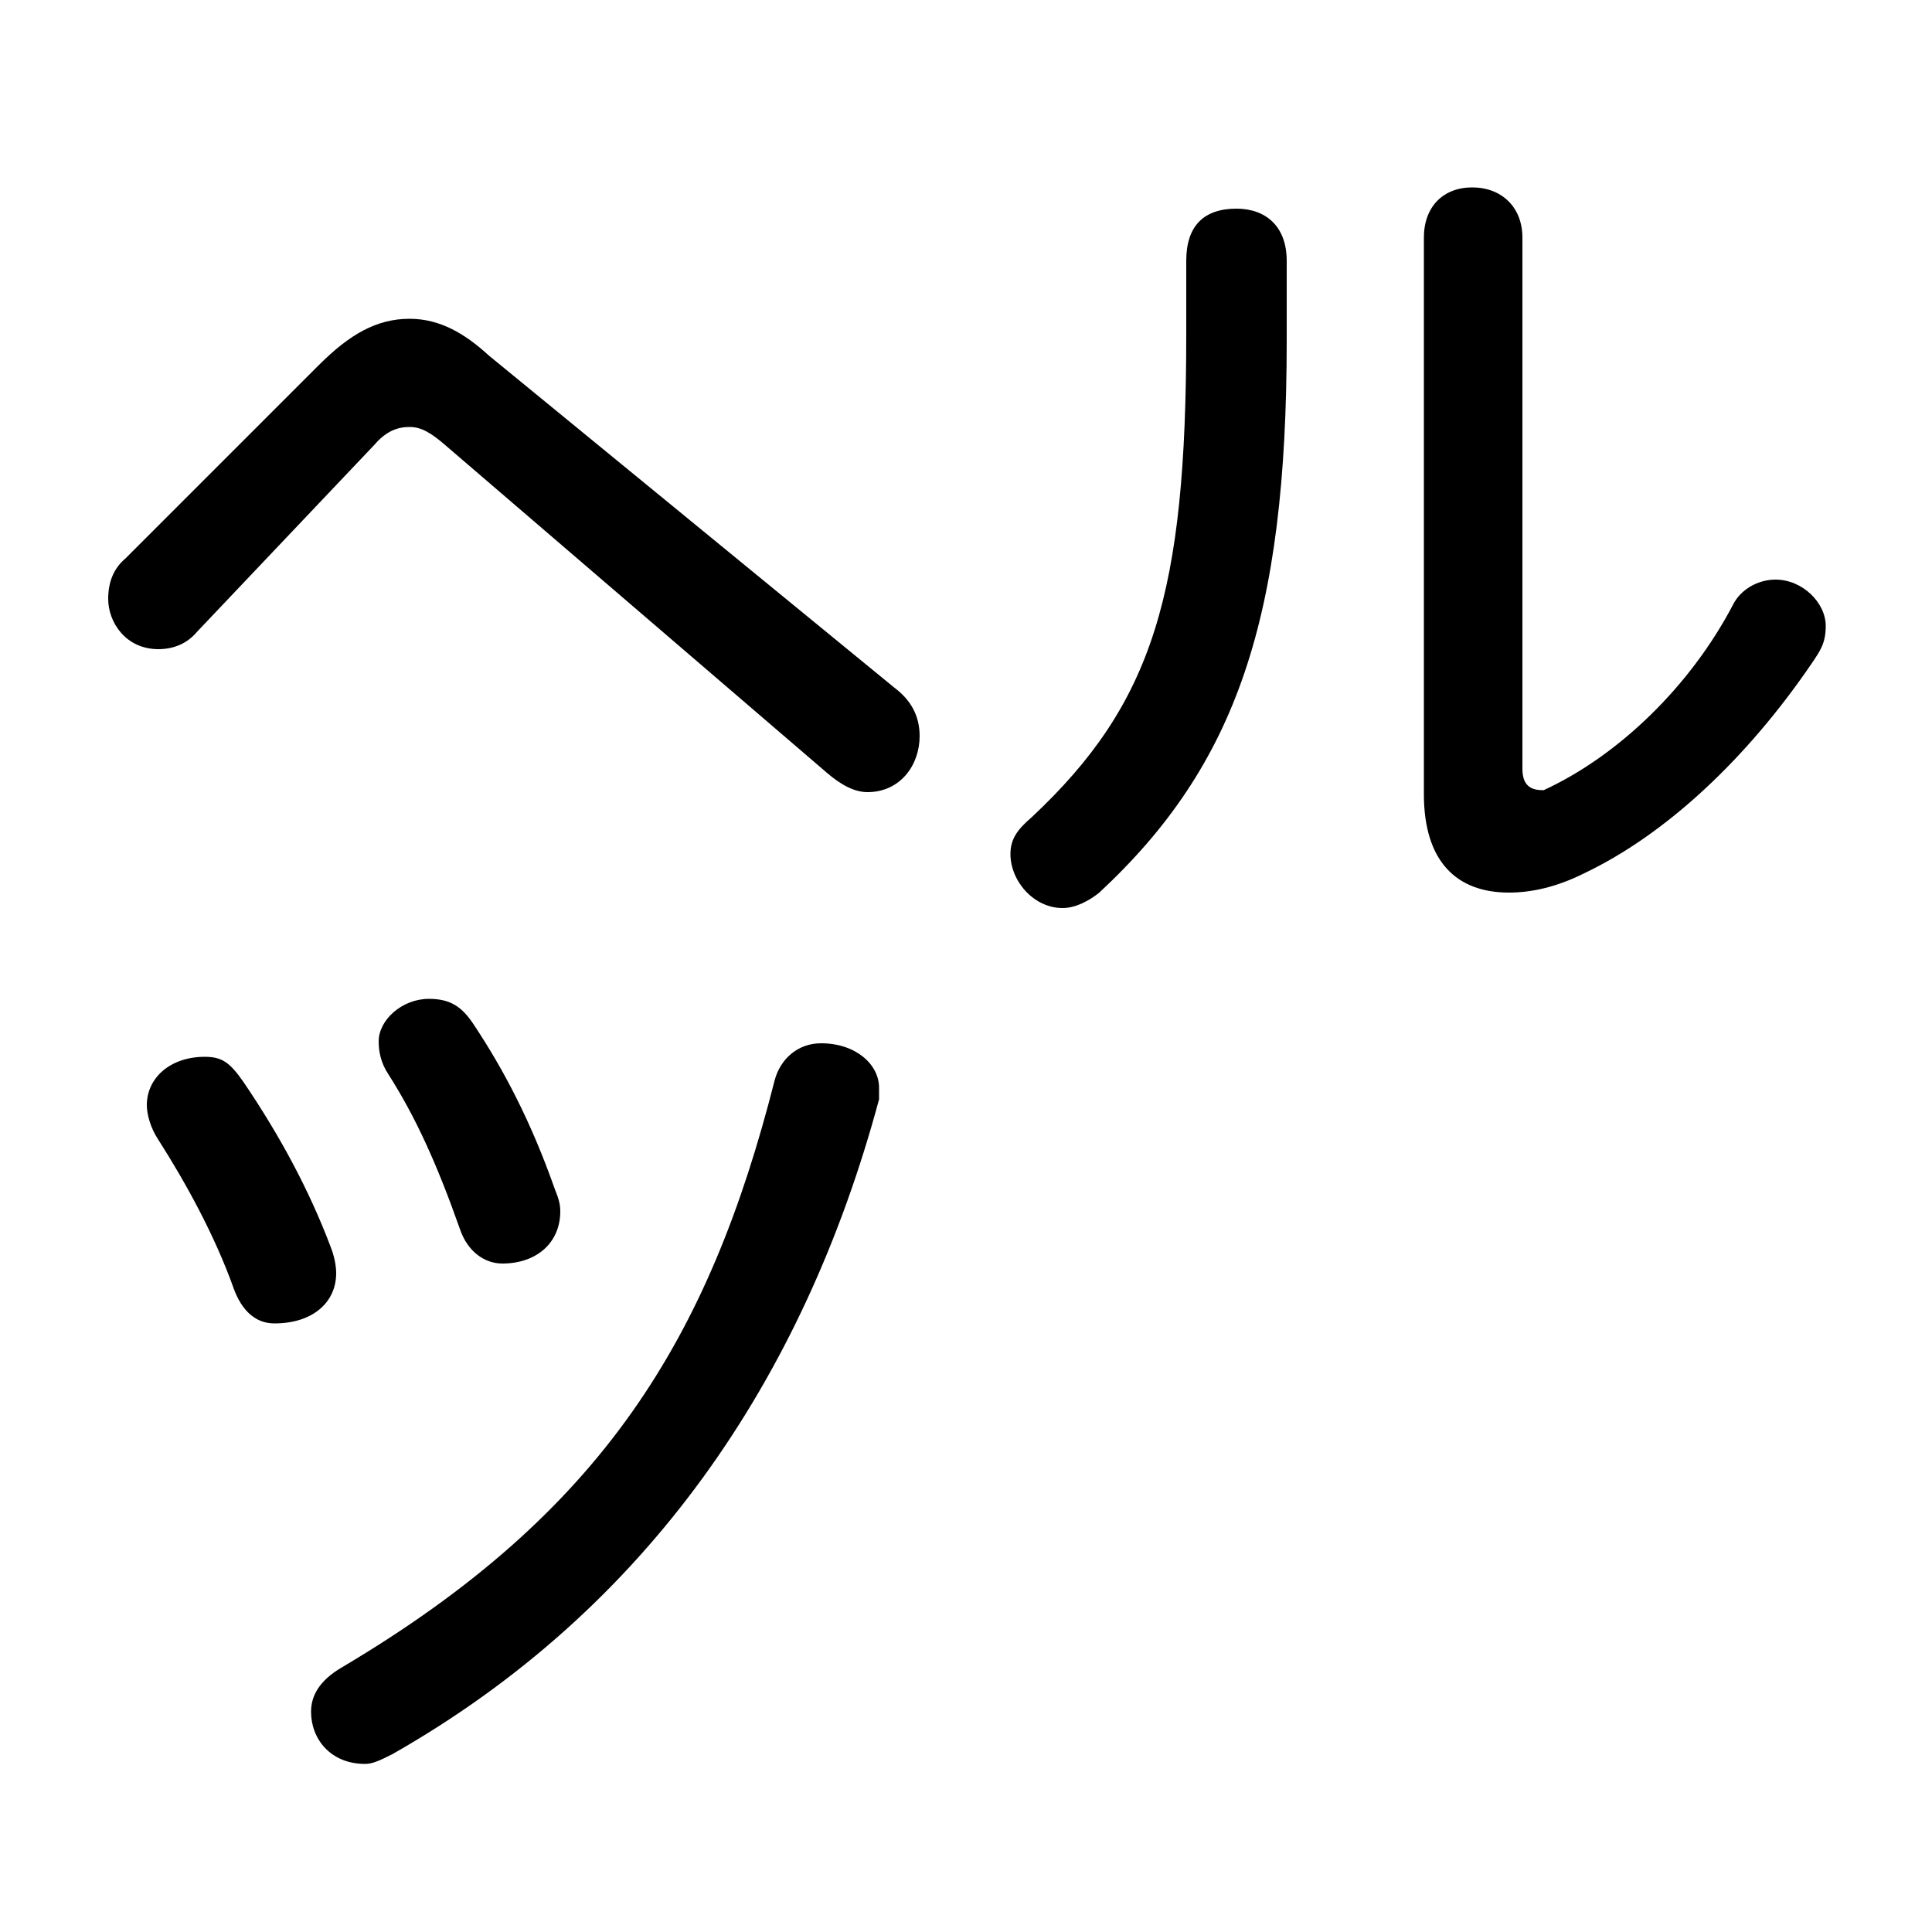 <svg xmlns="http://www.w3.org/2000/svg" viewBox="0 -44.0 50.0 50.0">
    <rect x="0" y="-44.0" width="50.0" height="50.0" fill="#808080" stroke="none"/>
    <g transform="scale(1, -1)">
        <!-- ボディの枠 -->
        <rect x="0" y="-6.0" width="50.0" height="50.0"
            stroke="white" fill="white"/>
        <!-- グリフ座標系の原点 -->
        <circle cx="0" cy="0" r="5" fill="white"/>
        <!-- グリフのアウトライン -->
        <g style="fill:black;stroke:#000000;stroke-width:0;stroke-linecap:round;stroke-linejoin:round;">
        <path d="M 4.1 14.5 C 4.8 13.4 5.55 12.05 6.05 10.65 C 6.25 10.1 6.6 9.75 7.1 9.75 C 8.1 9.75 8.7 10.3 8.7 11.05 C 8.7 11.25 8.65 11.5 8.55 11.75 C 8.0 13.2 7.25 14.6 6.3 16.0 C 5.95 16.5 5.75 16.65 5.3 16.65 C 4.4 16.65 3.8 16.1 3.8 15.4 C 3.8 15.15 3.9 14.8 4.1 14.5 Z M 14.35 13.25 C 13.75 14.95 13.05 16.3 12.25 17.5 C 11.95 17.95 11.65 18.15 11.1 18.15 C 10.4 18.15 9.8 17.6 9.8 17.05 C 9.8 16.8 9.85 16.5 10.05 16.2 C 10.75 15.1 11.3 13.9 11.9 12.2 C 12.1 11.6 12.55 11.3 13.0 11.3 C 13.9 11.3 14.5 11.85 14.5 12.65 C 14.5 12.85 14.45 13.0 14.35 13.25 Z M 22.75 15.85 C 22.75 16.45 22.15 17.0 21.25 17.0 C 20.65 17.0 20.2 16.6 20.05 16.05 C 18.35 9.35 15.6 4.85 8.85 0.85 C 8.25 0.5 8.05 0.1 8.05 -0.3 C 8.05 -1.0 8.55 -1.65 9.45 -1.65 C 9.65 -1.65 9.85 -1.55 10.15 -1.4 C 16.75 2.35 20.8 8.3 22.75 15.55 Z M 30.7 35.35 C 30.7 28.65 29.85 25.8 26.7 22.85 C 26.35 22.55 26.15 22.3 26.15 21.9 C 26.15 21.2 26.75 20.5 27.5 20.5 C 27.85 20.5 28.2 20.7 28.45 20.9 C 32.0 24.2 33.3 28.0 33.3 35.2 L 33.3 37.25 C 33.3 38.15 32.75 38.6 32.0 38.6 C 31.15 38.6 30.7 38.15 30.7 37.25 Z M 39.4 37.85 C 39.4 38.65 38.85 39.15 38.1 39.15 C 37.35 39.15 36.85 38.65 36.85 37.85 L 36.85 23.45 C 36.85 21.7 37.7 20.9 39.05 20.9 C 39.65 20.9 40.3 21.05 41.0 21.4 C 43.1 22.4 45.2 24.35 46.9 26.85 C 47.1 27.15 47.25 27.35 47.25 27.8 C 47.25 28.4 46.65 29.0 45.95 29.0 C 45.5 29.0 45.05 28.75 44.85 28.35 C 43.75 26.25 41.9 24.45 39.95 23.55 C 39.7 23.55 39.4 23.6 39.4 24.1 Z M 21.4 24.0 C 21.75 23.7 22.1 23.5 22.45 23.5 C 23.3 23.5 23.8 24.2 23.8 24.95 C 23.8 25.5 23.55 25.9 23.15 26.2 L 12.65 34.8 C 12.05 35.35 11.4 35.75 10.6 35.75 C 9.75 35.75 9.05 35.35 8.25 34.55 L 3.25 29.55 C 2.95 29.3 2.8 28.95 2.8 28.5 C 2.8 27.9 3.25 27.2 4.1 27.2 C 4.5 27.2 4.85 27.35 5.1 27.65 L 9.7 32.5 C 10.0 32.85 10.3 32.95 10.6 32.95 C 10.9 32.95 11.15 32.8 11.5 32.5 Z"/>
    </g>
    </g>
</svg>
